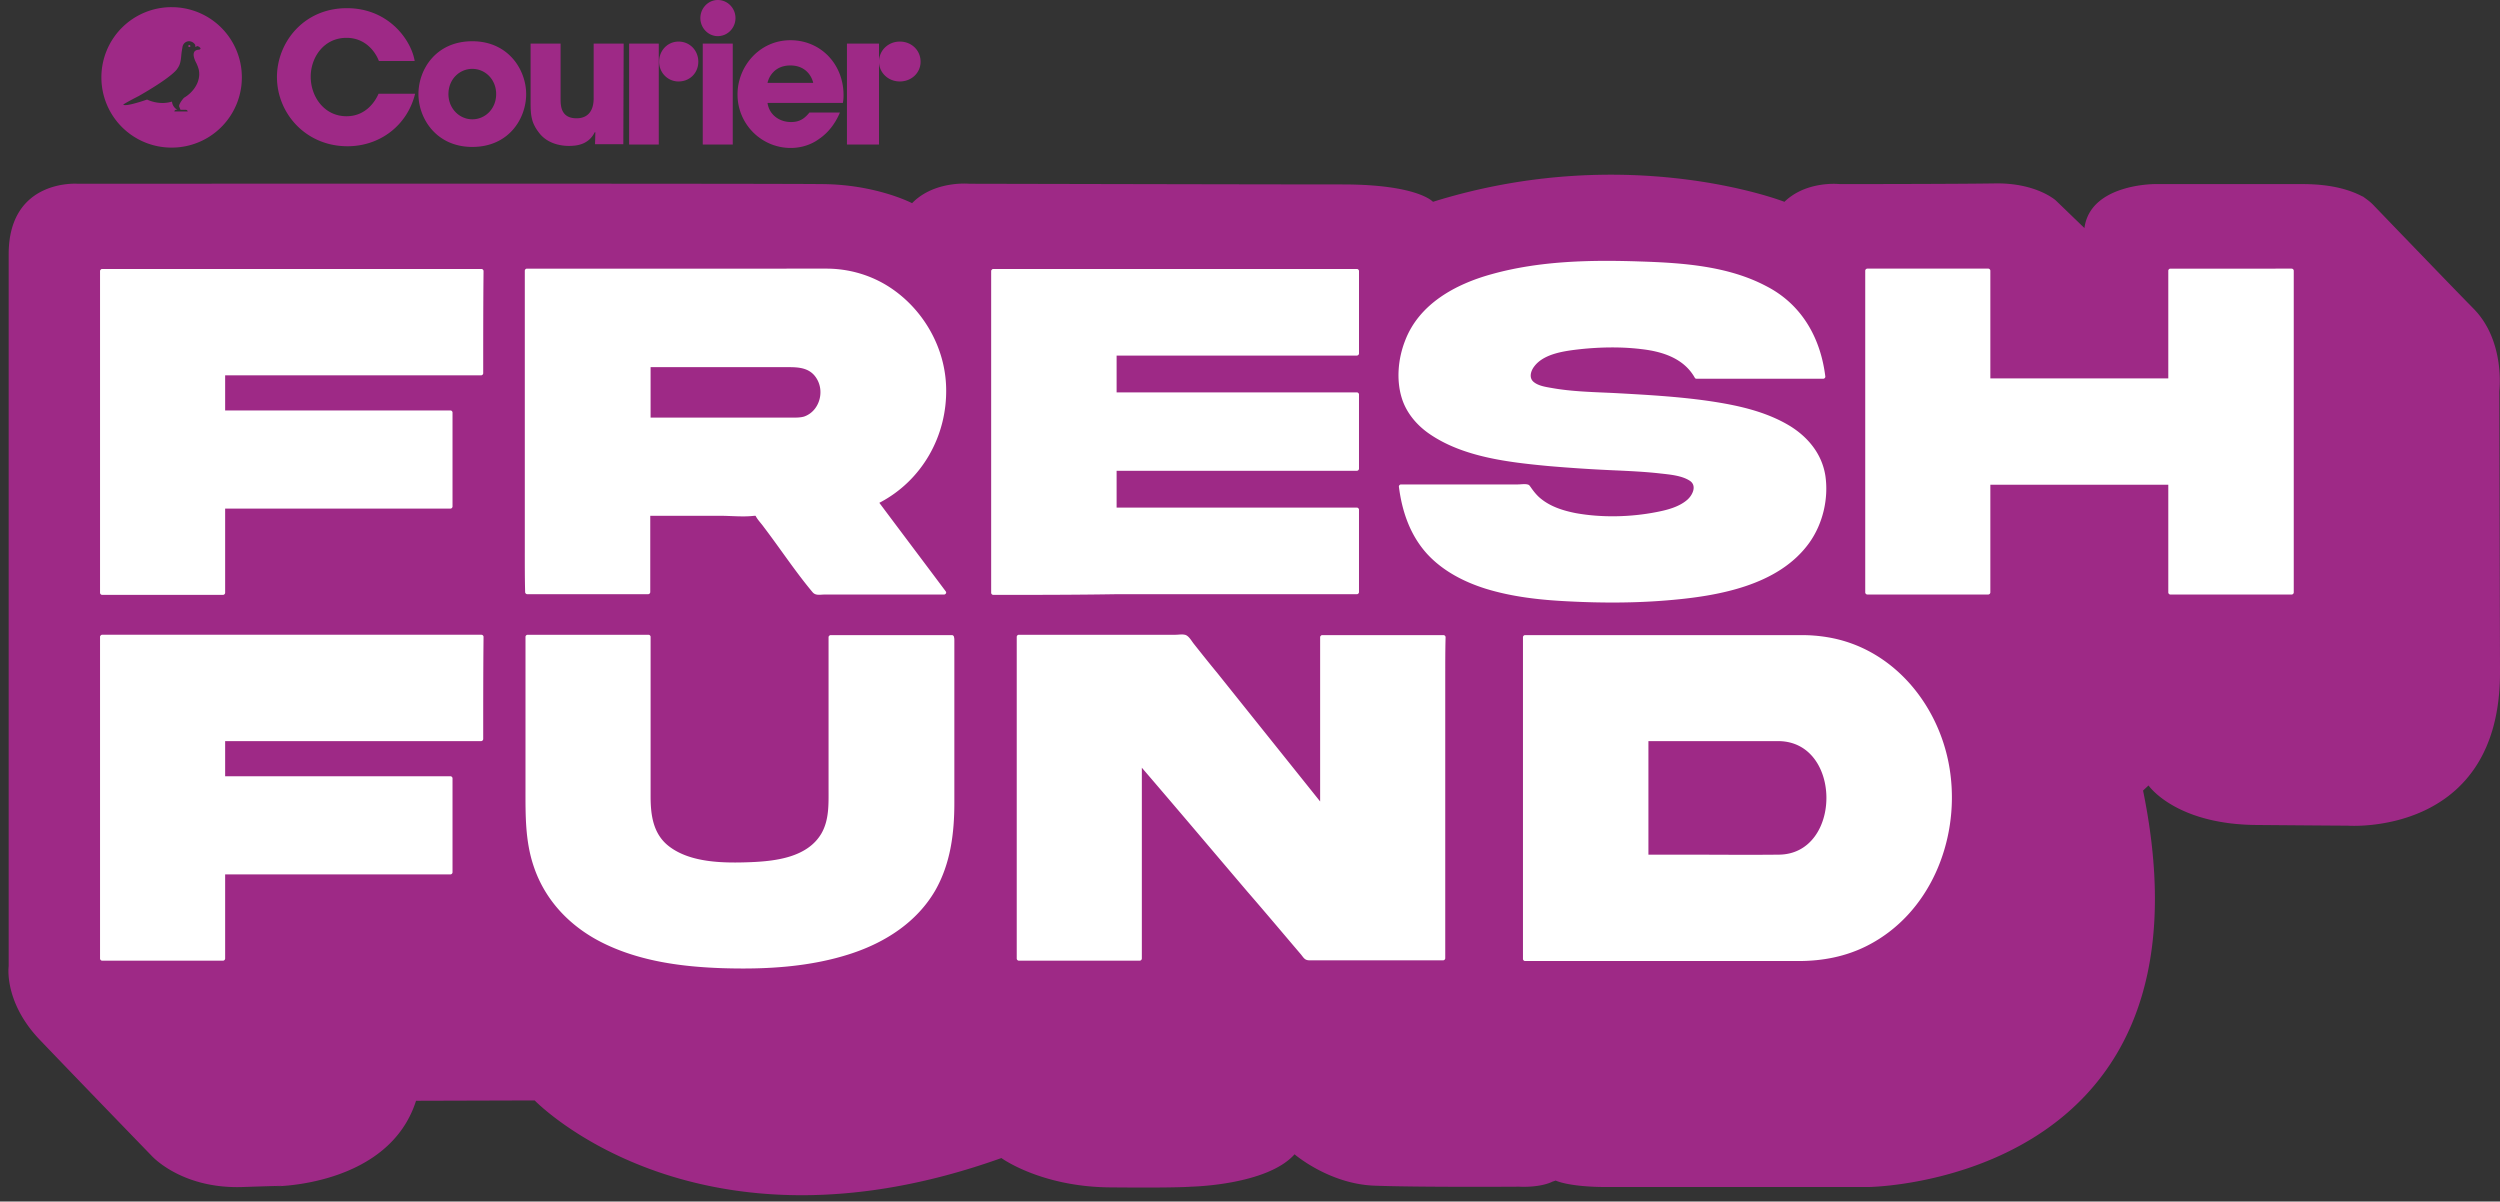 <svg width="258" height="124" fill="none" xmlns="http://www.w3.org/2000/svg"><rect width="100%" height="100%" fill="#333333" stroke="none"/><path d="M218.21 76.484l-7.142 27.653H6.629V25.295h238.143v51.19H218.21z" fill="#fff"/><path d="M257.93 40.353s.633-5.136-2.639-8.479c-2.076-2.11-5.418-5.594-7.599-7.845l-2.709-2.815c-.422-.457-.88-.738-1.056-.88a.265.265 0 0 0-.14-.07c-1.196-.633-3.096-1.266-6.157-1.266h-15.234s-6.684-.035-7.282 4.538l-2.955-2.85s-1.971-1.794-6.157-1.759c-4.222.07-16.148.07-16.148.07s-3.413-.386-5.7 1.83c0 0-16.113-6.297-36.272 0 0 0-1.548-1.794-9.323-1.794s-38.523-.07-38.523-.07-3.624-.352-5.91 2.005c0 0-3.695-1.935-9.289-1.97-5.593-.07-76.836-.035-76.836-.035S.895 18.435.895 26.245v73.459s-.528 3.764 3.307 7.705c3.8 3.975 11.434 11.856 11.434 11.856s3.06 3.448 9.393 3.236c6.333-.211 3.307-.07 3.307-.07s11.786 0 14.6-8.83l12.243-.036s16.606 17.239 48.164 5.946c0 0 4.046 2.955 11.152 3.026 7.107.07 8.409-.071 8.409-.071s7.845-.14 10.695-3.342c0 0 3.553 3.061 8.232 3.237 4.644.176 14.952.105 14.952.105s2.076.141 3.448-.527l.317-.106s1.301.668 5.277.668h26.984s36.659-.351 28.356-40.916l.563-.527s2.744 4.01 11.117 4.08c8.373.071 9.429.071 9.429.071S258.035 86.405 258 69.342l-.07-28.989zM49.867 76.273a.227.227 0 0 1-.211.211H23.235v3.624H46.49c.105 0 .21.105.21.211v9.71a.227.227 0 0 1-.21.211H23.235v8.69a.227.227 0 0 1-.211.211h-12.49a.227.227 0 0 1-.21-.211v-4.116-17.837-11.258c0-.07.034-.106.07-.141.035-.035.07-.07.14-.07H49.691c.106 0 .211.105.211.21-.035 3.519-.035 7.037-.035 10.555zm0-37.75a.227.227 0 0 1-.211.212H23.235v3.623H46.49c.105 0 .21.106.21.211v9.71a.227.227 0 0 1-.21.211H23.235v8.69a.227.227 0 0 1-.211.211h-12.49a.227.227 0 0 1-.21-.21v-4.117-17.837V27.97c0-.07.034-.105.07-.14.035-.036.07-.071.14-.071H49.691c.106 0 .211.106.211.211-.035 3.518-.035 7.036-.035 10.554zM54.16 57.03V39.192 27.934c0-.106.106-.211.211-.211H85.295c2.322 0 4.608.668 6.543 1.935 3.483 2.287 5.735 6.262 5.805 10.413.106 4.926-2.498 9.535-6.895 11.821 2.287 3.061 4.573 6.087 6.86 9.148.106.14-.035.316-.176.316H85.12c-.457 0-.95.141-1.267-.246-1.794-2.146-3.342-4.503-5.03-6.72-.247-.352-.599-.703-.81-1.09 0-.035-.035-.035-.035-.07h-.14c-1.127.14-2.358 0-3.519 0h-7.212v7.88a.227.227 0 0 1-.211.211H54.406a.227.227 0 0 1-.212-.211c-.035-1.337-.035-2.709-.035-4.081zm44.329 9.147v16.676c0 3.131-.387 6.262-1.97 9.042-1.9 3.271-5.137 5.347-8.655 6.508-4.257 1.407-8.866 1.654-13.299 1.513-4.186-.14-8.478-.704-12.278-2.568-3.377-1.654-6.016-4.363-7.212-7.951-.88-2.604-.844-5.277-.844-7.986V65.719c0-.106.105-.211.21-.211h12.49c.106 0 .211.105.211.21v16.465c0 1.9.246 3.835 1.83 5.102 2.251 1.794 5.804 1.794 8.513 1.689 2.569-.106 5.84-.493 7.283-2.956.81-1.407.739-3.06.739-4.608v-5.84-9.816c0-.07.035-.106.07-.14.035-.036.07-.071.14-.071h12.526c.105 0 .21.105.21.21.036.106.036.247.036.423zm4.01-4.785a.227.227 0 0 1-.211-.21v-4.117-17.837V27.97c0-.07.036-.105.071-.14.035-.036.07-.071.14-.071h37.539c.105 0 .211.106.211.211v8.514a.227.227 0 0 1-.211.211H115.234v3.8H140.037c.105 0 .211.105.211.21v7.67a.227.227 0 0 1-.211.211H115.234v3.8H140.037c.105 0 .211.105.211.211v8.514c0 .105-.106.211-.211.211h-24.838c-4.257.07-8.479.07-12.701.07zm46.651 8.409v29.095a.227.227 0 0 1-.211.21h-13.791c-.493 0-.598-.245-.88-.597-1.829-2.146-3.659-4.328-5.523-6.474-3.624-4.257-7.248-8.549-10.907-12.806V98.93a.227.227 0 0 1-.211.211h-12.489a.227.227 0 0 1-.211-.211v-4.116-17.837-11.258c0-.106.105-.211.211-.211h16.183c.282 0 .669-.07.95 0 .387.07.669.598.915.914.809 1.02 1.618 2.04 2.463 3.061 3.518 4.398 7.071 8.83 10.589 13.228v-1.548-15.41c0-.07.036-.105.071-.14.035-.035.07-.07.14-.07h12.525c.106 0 .211.105.211.21-.035 1.303-.035 2.675-.035 4.047zm4.186-9.042c-2.251-.704-4.432-1.83-6.051-3.588-1.759-1.935-2.603-4.398-2.92-6.966 0-.106.106-.211.211-.211H156.643c.281 0 .703-.07.985 0 .175.035.211.105.316.246.317.457.669.915 1.126 1.266 1.02.81 2.287 1.197 3.518 1.443 2.674.492 5.7.422 8.373-.106 1.091-.21 2.322-.527 3.167-1.266.563-.493 1.02-1.478.246-1.97-.809-.528-2.041-.634-2.991-.74-1.512-.175-2.99-.245-4.503-.316a160.554 160.554 0 0 1-7.106-.457c-4.081-.387-8.761-.915-12.243-3.307-1.337-.915-2.428-2.217-2.885-3.765-.563-1.864-.352-4.045.351-5.84 1.443-3.834 5.243-5.875 8.972-6.895 4.925-1.372 10.202-1.478 15.304-1.302 4.362.14 9.041.457 12.982 2.533 3.658 1.865 5.629 5.313 6.121 9.358a.227.227 0 0 1-.211.211h-13.087a.193.193 0 0 1-.176-.105c-1.126-2.005-3.343-2.71-5.524-2.955-2.04-.247-4.186-.211-6.227 0-1.548.176-3.8.422-4.82 1.794-.352.457-.563 1.16-.07 1.583.492.422 1.266.528 1.864.633 2.147.387 4.363.422 6.544.528 3.202.176 6.438.352 9.64.81 2.885.421 5.91 1.055 8.443 2.603 1.865 1.16 3.272 2.885 3.624 5.1.352 2.358-.246 4.962-1.653 6.932-3.202 4.468-9.535 5.523-14.636 5.945-3.377.282-6.825.282-10.202.106-2.921-.14-5.805-.458-8.55-1.302zm39.368 36.835c-2.216 1.126-4.608 1.583-7.071 1.583H157.381c-.105 0-.211-.105-.211-.21v-4.117-17.837-11.258c0-.106.106-.211.211-.211h28.568c.879 0 1.759.07 2.603.21 7.001 1.127 11.891 7.354 12.736 14.179.879 6.895-2.146 14.39-8.585 17.661zm44.012-65.543v29.095a.227.227 0 0 1-.211.211H223.98c-.106 0-.212-.105-.212-.21V50.027h-18.364v11.117a.227.227 0 0 1-.211.211h-12.49a.227.227 0 0 1-.211-.21v-4.117-17.837-11.258c0-.106.106-.211.211-.211h12.49c.105 0 .211.105.211.21v11.118h18.364V27.934c0-.106.106-.211.212-.211H236.504c.106 0 .211.105.211.21v4.117zM84.31 39.122c.809 1.372.21 3.342-1.337 3.87-.387.105-.739.105-1.126.105H67.141V37.89h14.213c1.126 0 2.287.07 2.956 1.232zm-6.333 14.142c-.07-.035-.07-.105 0 0zm.035 0h.07-.07zM183.591 88.2c-3.271.035-6.543 0-9.78 0h-3.694V76.484h13.474c6.544.106 6.509 11.645 0 11.716zM42.83 9.71c-.808 3.237-3.623 5.383-6.965 5.383-4.327 0-7.283-3.413-7.283-7.142 0-3.518 2.71-7.107 7.213-7.107 4.327 0 6.649 3.307 7 5.453h-3.693c-.387-1.02-1.443-2.392-3.343-2.392-2.357 0-3.694 2.04-3.694 4.01 0 2.077 1.408 4.082 3.694 4.082 2.182 0 3.096-1.83 3.307-2.322h3.765v.035zM48.741 4.257c3.73 0 5.559 2.955 5.559 5.453 0 2.533-1.794 5.453-5.559 5.453-3.729 0-5.558-2.955-5.558-5.453 0-2.533 1.794-5.453 5.558-5.453zm0 8.056c1.337 0 2.463-1.09 2.463-2.603 0-1.513-1.126-2.603-2.463-2.603-1.337 0-2.462 1.09-2.462 2.603 0 1.478 1.125 2.603 2.462 2.603zM64.327 14.882h-2.92l.035-1.232h-.07c-.634 1.302-1.9 1.408-2.674 1.408-.634 0-2.111-.141-3.026-1.302-.81-1.02-.915-1.76-.915-3.166V4.503h3.096v5.665c0 .703 0 2.04 1.654 2.04.88 0 1.759-.457 1.759-2.076V4.503h3.096l-.035 10.379zM75.62 4.503h-3.096v10.414h3.096V4.503zM74.072 0c1.02 0 1.83.844 1.83 1.865 0 1.02-.81 1.864-1.83 1.864-.985 0-1.794-.844-1.794-1.864S73.087 0 74.072 0zM90.713 14.917h-3.307V4.503h3.307v10.414zm2.146-10.625c1.231 0 2.146.915 2.146 2.076 0 1.16-.95 2.04-2.146 2.04s-2.146-.915-2.146-2.04c0-1.161.95-2.076 2.146-2.076zM86.667 11.645c-.493 1.16-1.231 2.076-2.111 2.674-.844.633-1.9.95-2.955.95-2.99 0-5.489-2.428-5.489-5.524 0-2.92 2.287-5.594 5.454-5.594 3.166 0 5.488 2.498 5.488 5.664 0 .423-.035.599-.07.81h-7.776c.176 1.231 1.232 1.97 2.428 1.97.95 0 1.442-.422 1.9-.985h3.13v.035zm-2.744-3.096c-.141-.633-.74-1.794-2.357-1.794-1.619 0-2.217 1.16-2.358 1.794h4.715zM67.986 14.917h-3.061V4.503h3.06v10.414zm2.04-10.625c1.161 0 2.04.915 2.04 2.076 0 1.16-.879 2.04-2.04 2.04-1.126 0-2.005-.915-2.005-2.04 0-1.161.88-2.076 2.005-2.076zM19.54 4.644c-.07 0-.105.035-.105.105 0 .07.036.106.106.106s.105-.035.105-.106c0-.035-.035-.105-.105-.105z" fill="#9E2986"/><path d="M17.711.739a7.237 7.237 0 0 0-7.247 7.247 7.237 7.237 0 0 0 7.247 7.247 7.237 7.237 0 0 0 7.248-7.247A7.237 7.237 0 0 0 17.71.74zm2.815 4.397h-.07c-.95.106-.176 1.408-.176 1.408.246.563.281.774.281 1.16-.035 1.02-.739 1.9-1.583 2.393 0 0-.528.598-.493.88l.141.351h.528c.105 0 .21.07.21.176H17.994c0-.105.105-.176.21-.176h.107s-.493-.21-.563-.844c-1.372.422-2.569-.211-2.569-.211s-2.18.774-2.462.528c.14-.141 1.372-.774 1.583-.88 3.694-2.11 4.01-2.85 4.01-2.85.423-.562.352-1.23.458-1.829l.07-.422a.69.69 0 0 1 .739-.563.773.773 0 0 1 .598.422s-.105.07 0 .14c.106.036.14-.07.14-.07.212.036.353.141.388.282-.07.07-.14.105-.176.105z" fill="#9E2986"/></svg>